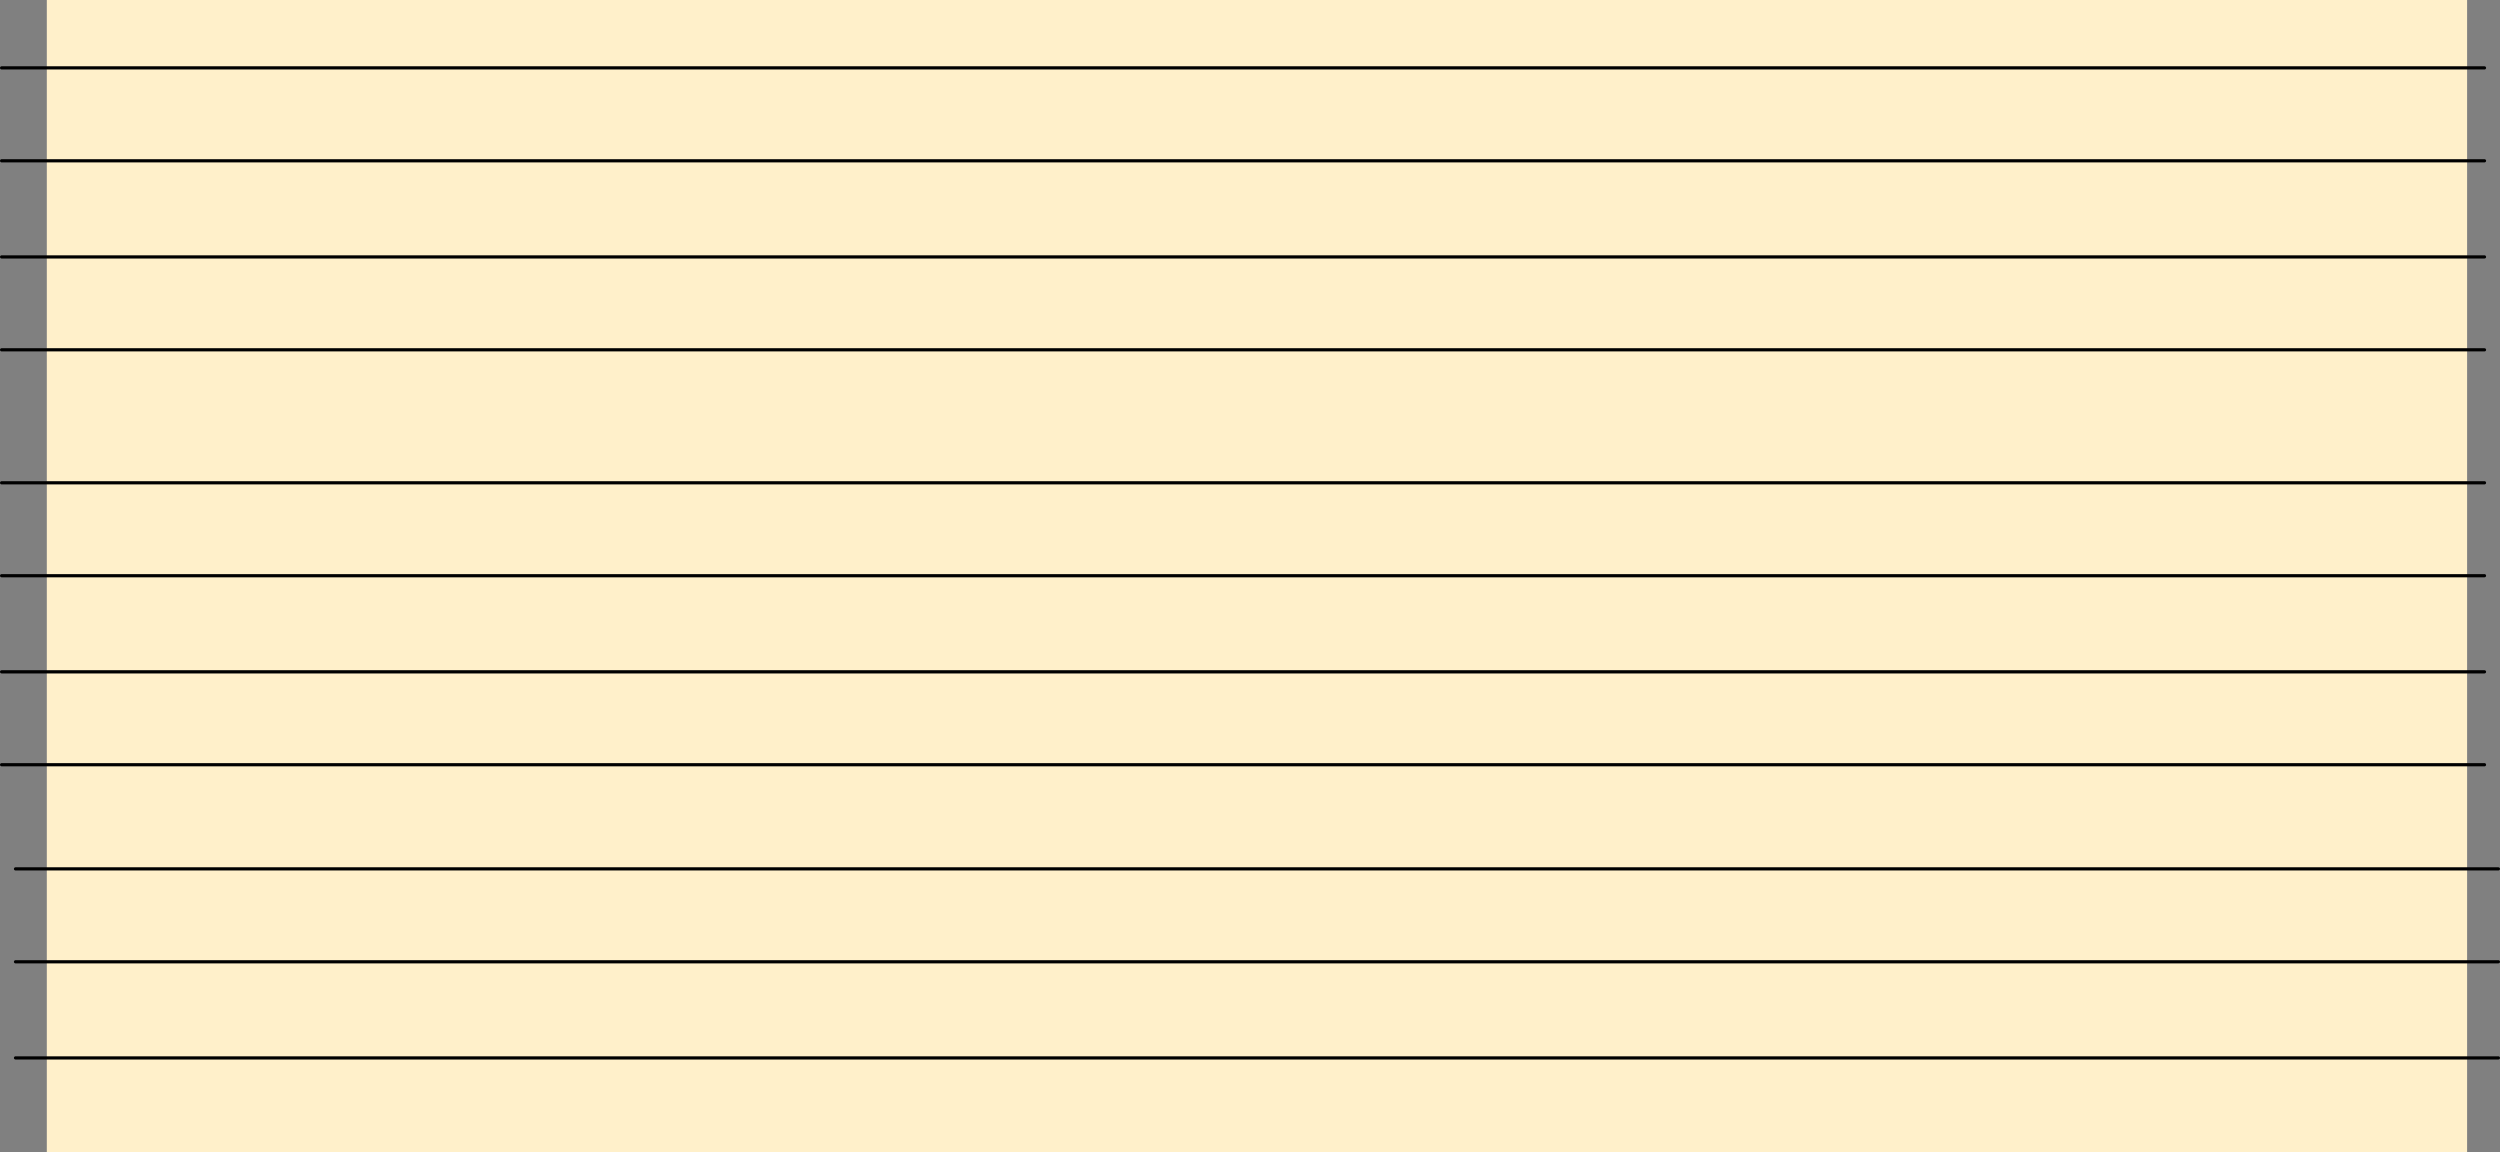 <svg version="1.1" xmlns="http://www.w3.org/2000/svg" xmlns:xlink="http://www.w3.org/1999/xlink" width="781.033" height="360" viewBox="0,0,781.033,360"><rect x="0" y="0" width="781.033" height="360" fill="#808080" stroke="none"/><g transform="translate(21.395,-1.321)"><g stroke-miterlimit="10"><path d="M-6.771,361.321v-360h756.132v360z" fill="#fff0ca" stroke="none" stroke-width="NaN" stroke-linecap="butt"/><path d="M-20.895,22.532h775.687" fill="none" stroke="#000000" stroke-width="1" stroke-linecap="round"/><path d="M-20.895,51.556h775.687" fill="none" stroke="#000000" stroke-width="1" stroke-linecap="round"/><path d="M-20.895,81.586h775.687" fill="none" stroke="#000000" stroke-width="1" stroke-linecap="round"/><path d="M-20.895,110.61h775.687" fill="none" stroke="#000000" stroke-width="1" stroke-linecap="round"/><path d="M754.793,152.156h-775.687" fill="none" stroke="#000000" stroke-width="1" stroke-linecap="round"/><path d="M-20.895,181.18h775.687" fill="none" stroke="#000000" stroke-width="1" stroke-linecap="round"/><path d="M-20.895,211.21h775.687" fill="none" stroke="#000000" stroke-width="1" stroke-linecap="round"/><path d="M-20.895,240.234h775.687" fill="none" stroke="#000000" stroke-width="1" stroke-linecap="round"/><path d="M-16.549,272.772h775.687" fill="none" stroke="#000000" stroke-width="1" stroke-linecap="round"/><path d="M-16.549,301.796h775.687" fill="none" stroke="#000000" stroke-width="1" stroke-linecap="round"/><path d="M-16.549,331.826h775.687" fill="none" stroke="#000000" stroke-width="1" stroke-linecap="round"/></g></g></svg>